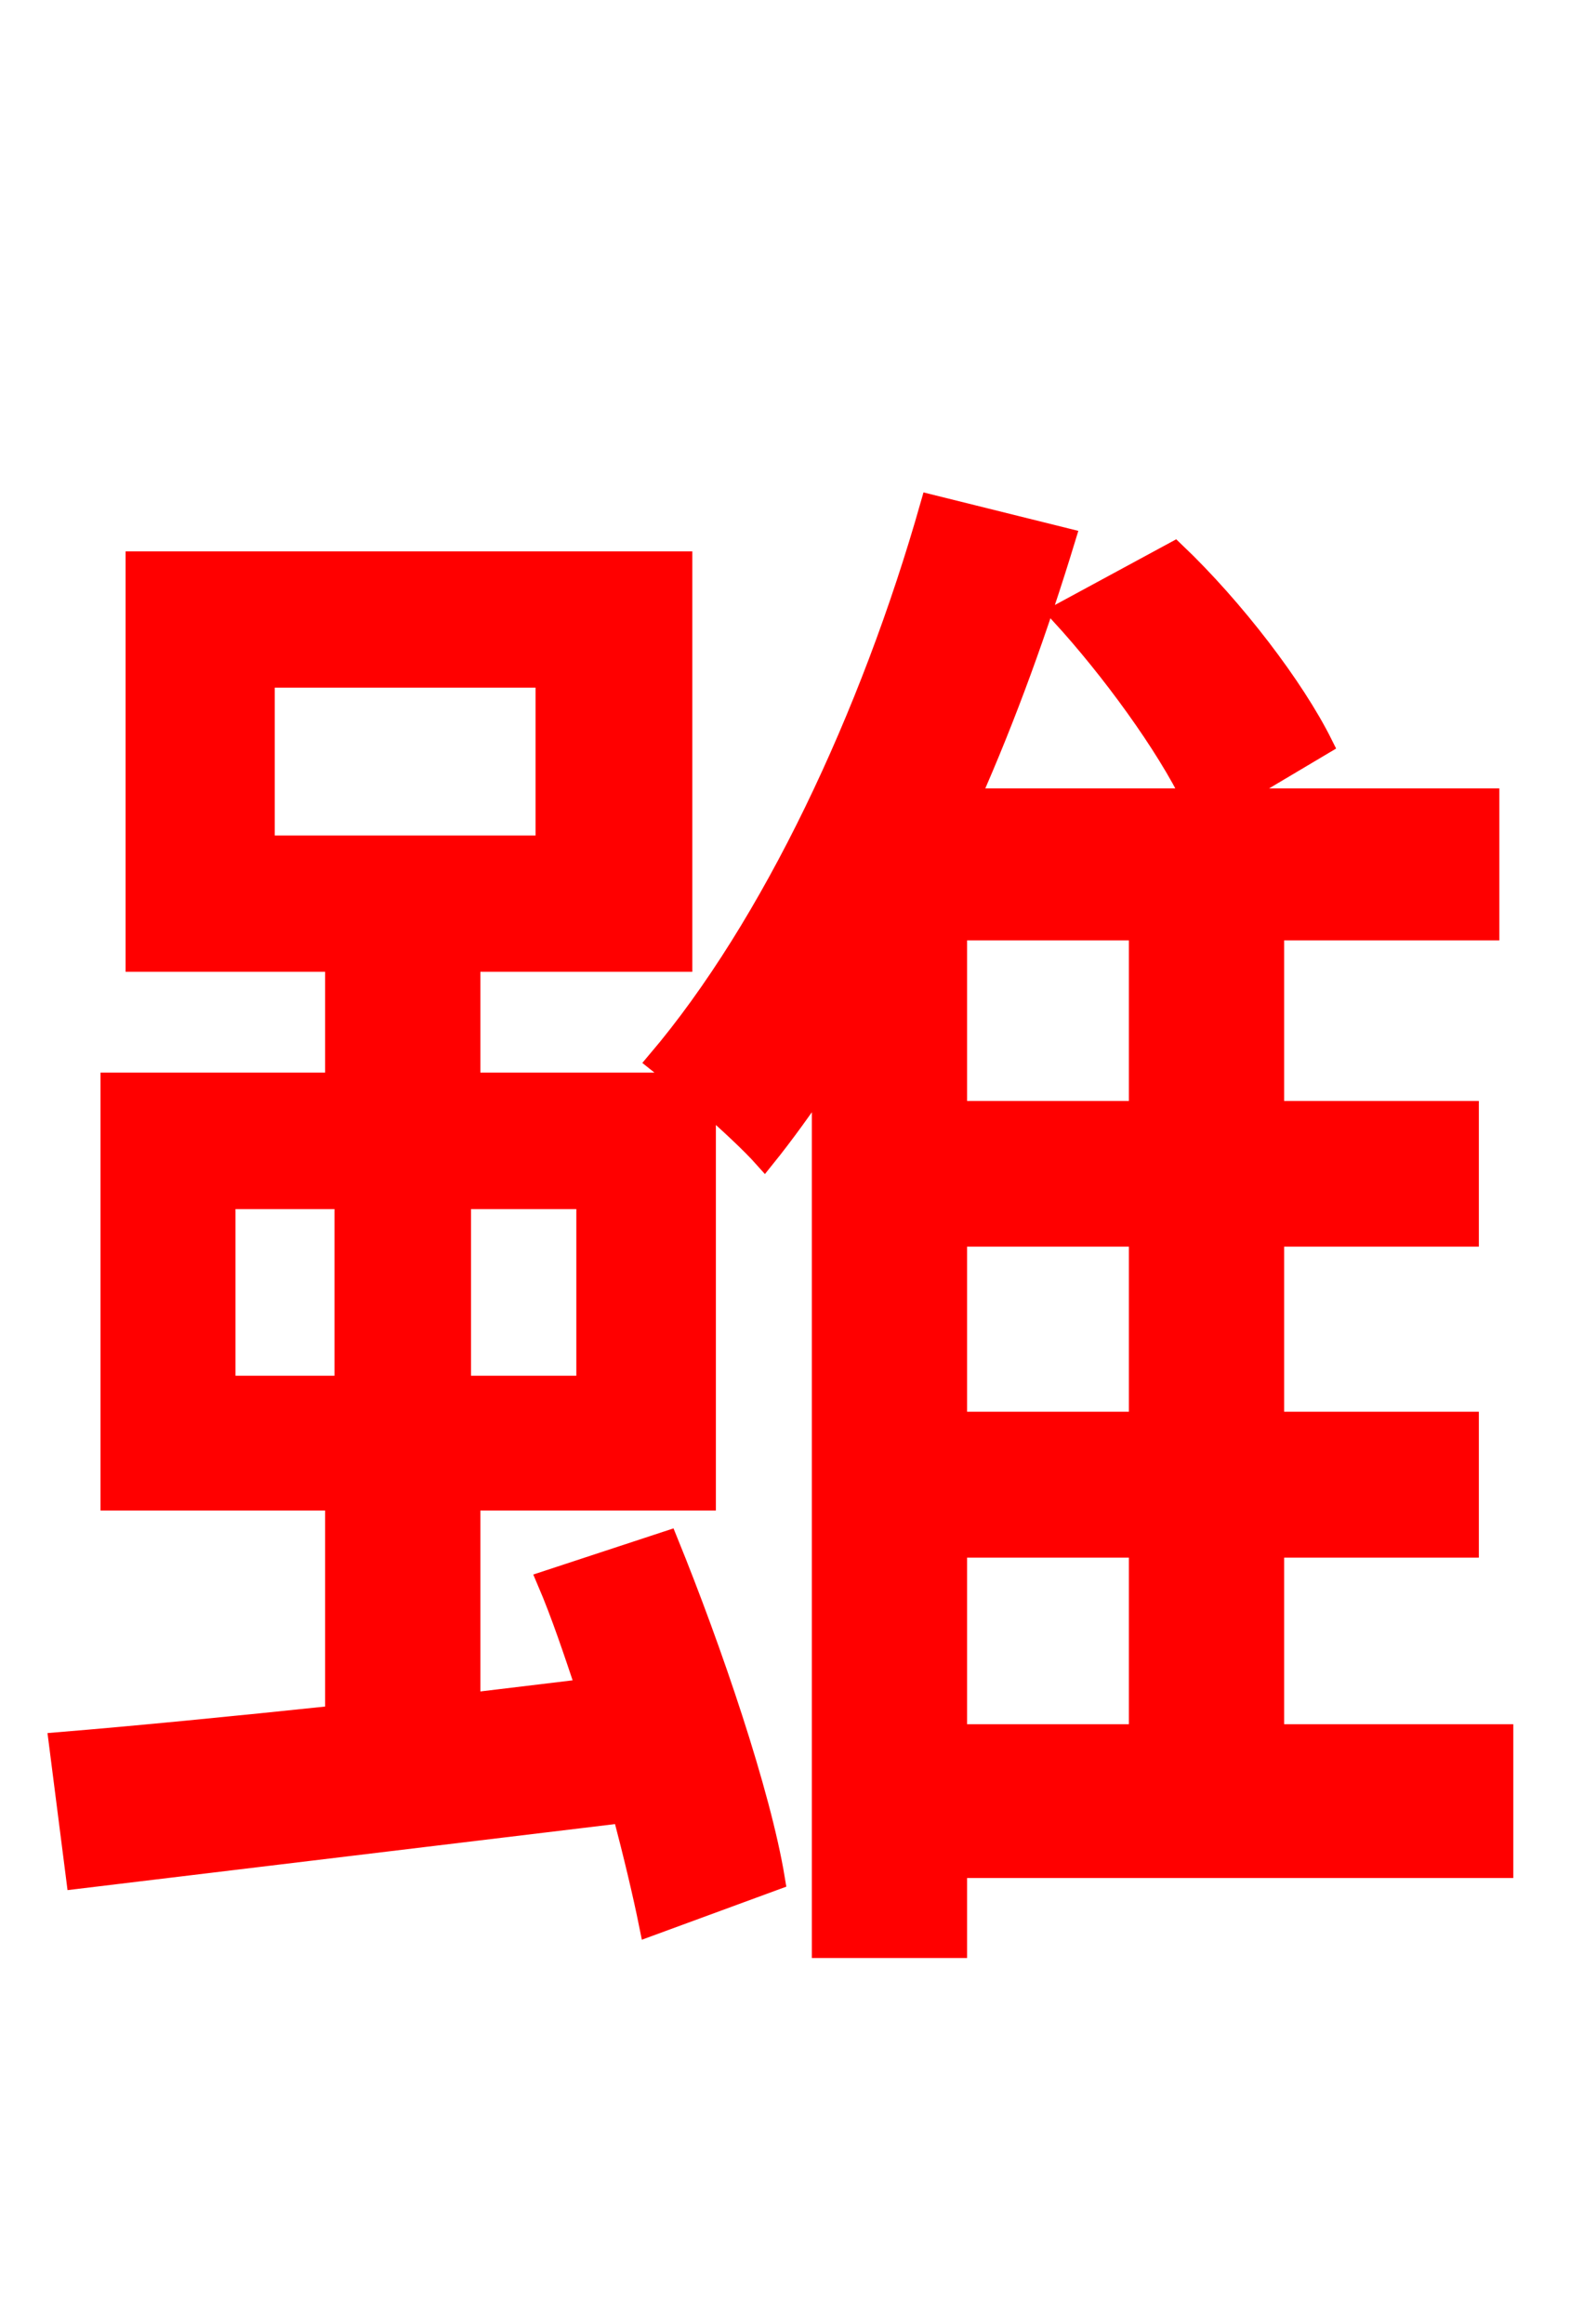 <svg xmlns="http://www.w3.org/2000/svg" xmlns:xlink="http://www.w3.org/1999/xlink" width="72" height="106.56"><path fill="red" stroke="red" d="M43.85 70.92L52.27 70.92L52.27 79.56L43.85 79.56ZM52.27 50.98L43.85 50.98L43.85 42.62L52.27 42.62ZM52.27 65.23L43.85 65.23L43.85 56.66L52.27 56.66ZM26.93 63.58L21.10 63.58L21.10 54.94L26.93 54.94ZM10.30 54.94L15.84 54.94L15.84 63.58L10.30 63.58ZM12.10 31.03L25.06 31.03L25.06 38.81L12.10 38.81ZM68.90 79.56L58.39 79.56L58.39 70.92L67.32 70.92L67.32 65.23L58.39 65.23L58.39 56.66L67.32 56.66L67.32 50.98L58.39 50.98L58.39 42.62L68.26 42.62L68.26 36.65L56.38 36.65L60.62 34.13C59.33 31.54 56.59 27.94 53.86 25.34L48.67 28.15C50.98 30.67 53.50 34.13 54.72 36.65L44.42 36.65C46.15 32.76 47.59 28.73 48.82 24.70L42.70 23.18C39.96 32.83 35.42 42.48 30.17 48.67C30.53 48.96 31.03 49.32 31.39 49.68L21.53 49.68L21.53 44.06L31.25 44.06L31.25 25.78L6.26 25.78L6.26 44.06L15.41 44.06L15.41 49.68L5.11 49.68L5.11 68.76L15.41 68.76L15.41 78.70C10.66 79.20 6.26 79.63 2.74 79.92L3.53 86.11L28.58 83.09C29.09 85.03 29.52 86.83 29.81 88.27L35.50 86.18C34.85 82.22 32.62 75.67 30.60 70.70L25.13 72.50C25.78 74.02 26.35 75.74 26.93 77.47L21.53 78.12L21.53 68.76L32.33 68.76L32.33 50.47C33.41 51.41 34.49 52.42 35.06 53.06C35.93 51.98 36.86 50.69 37.73 49.39L37.73 89.28L43.85 89.28L43.85 85.61L68.90 85.61Z"/></svg>
